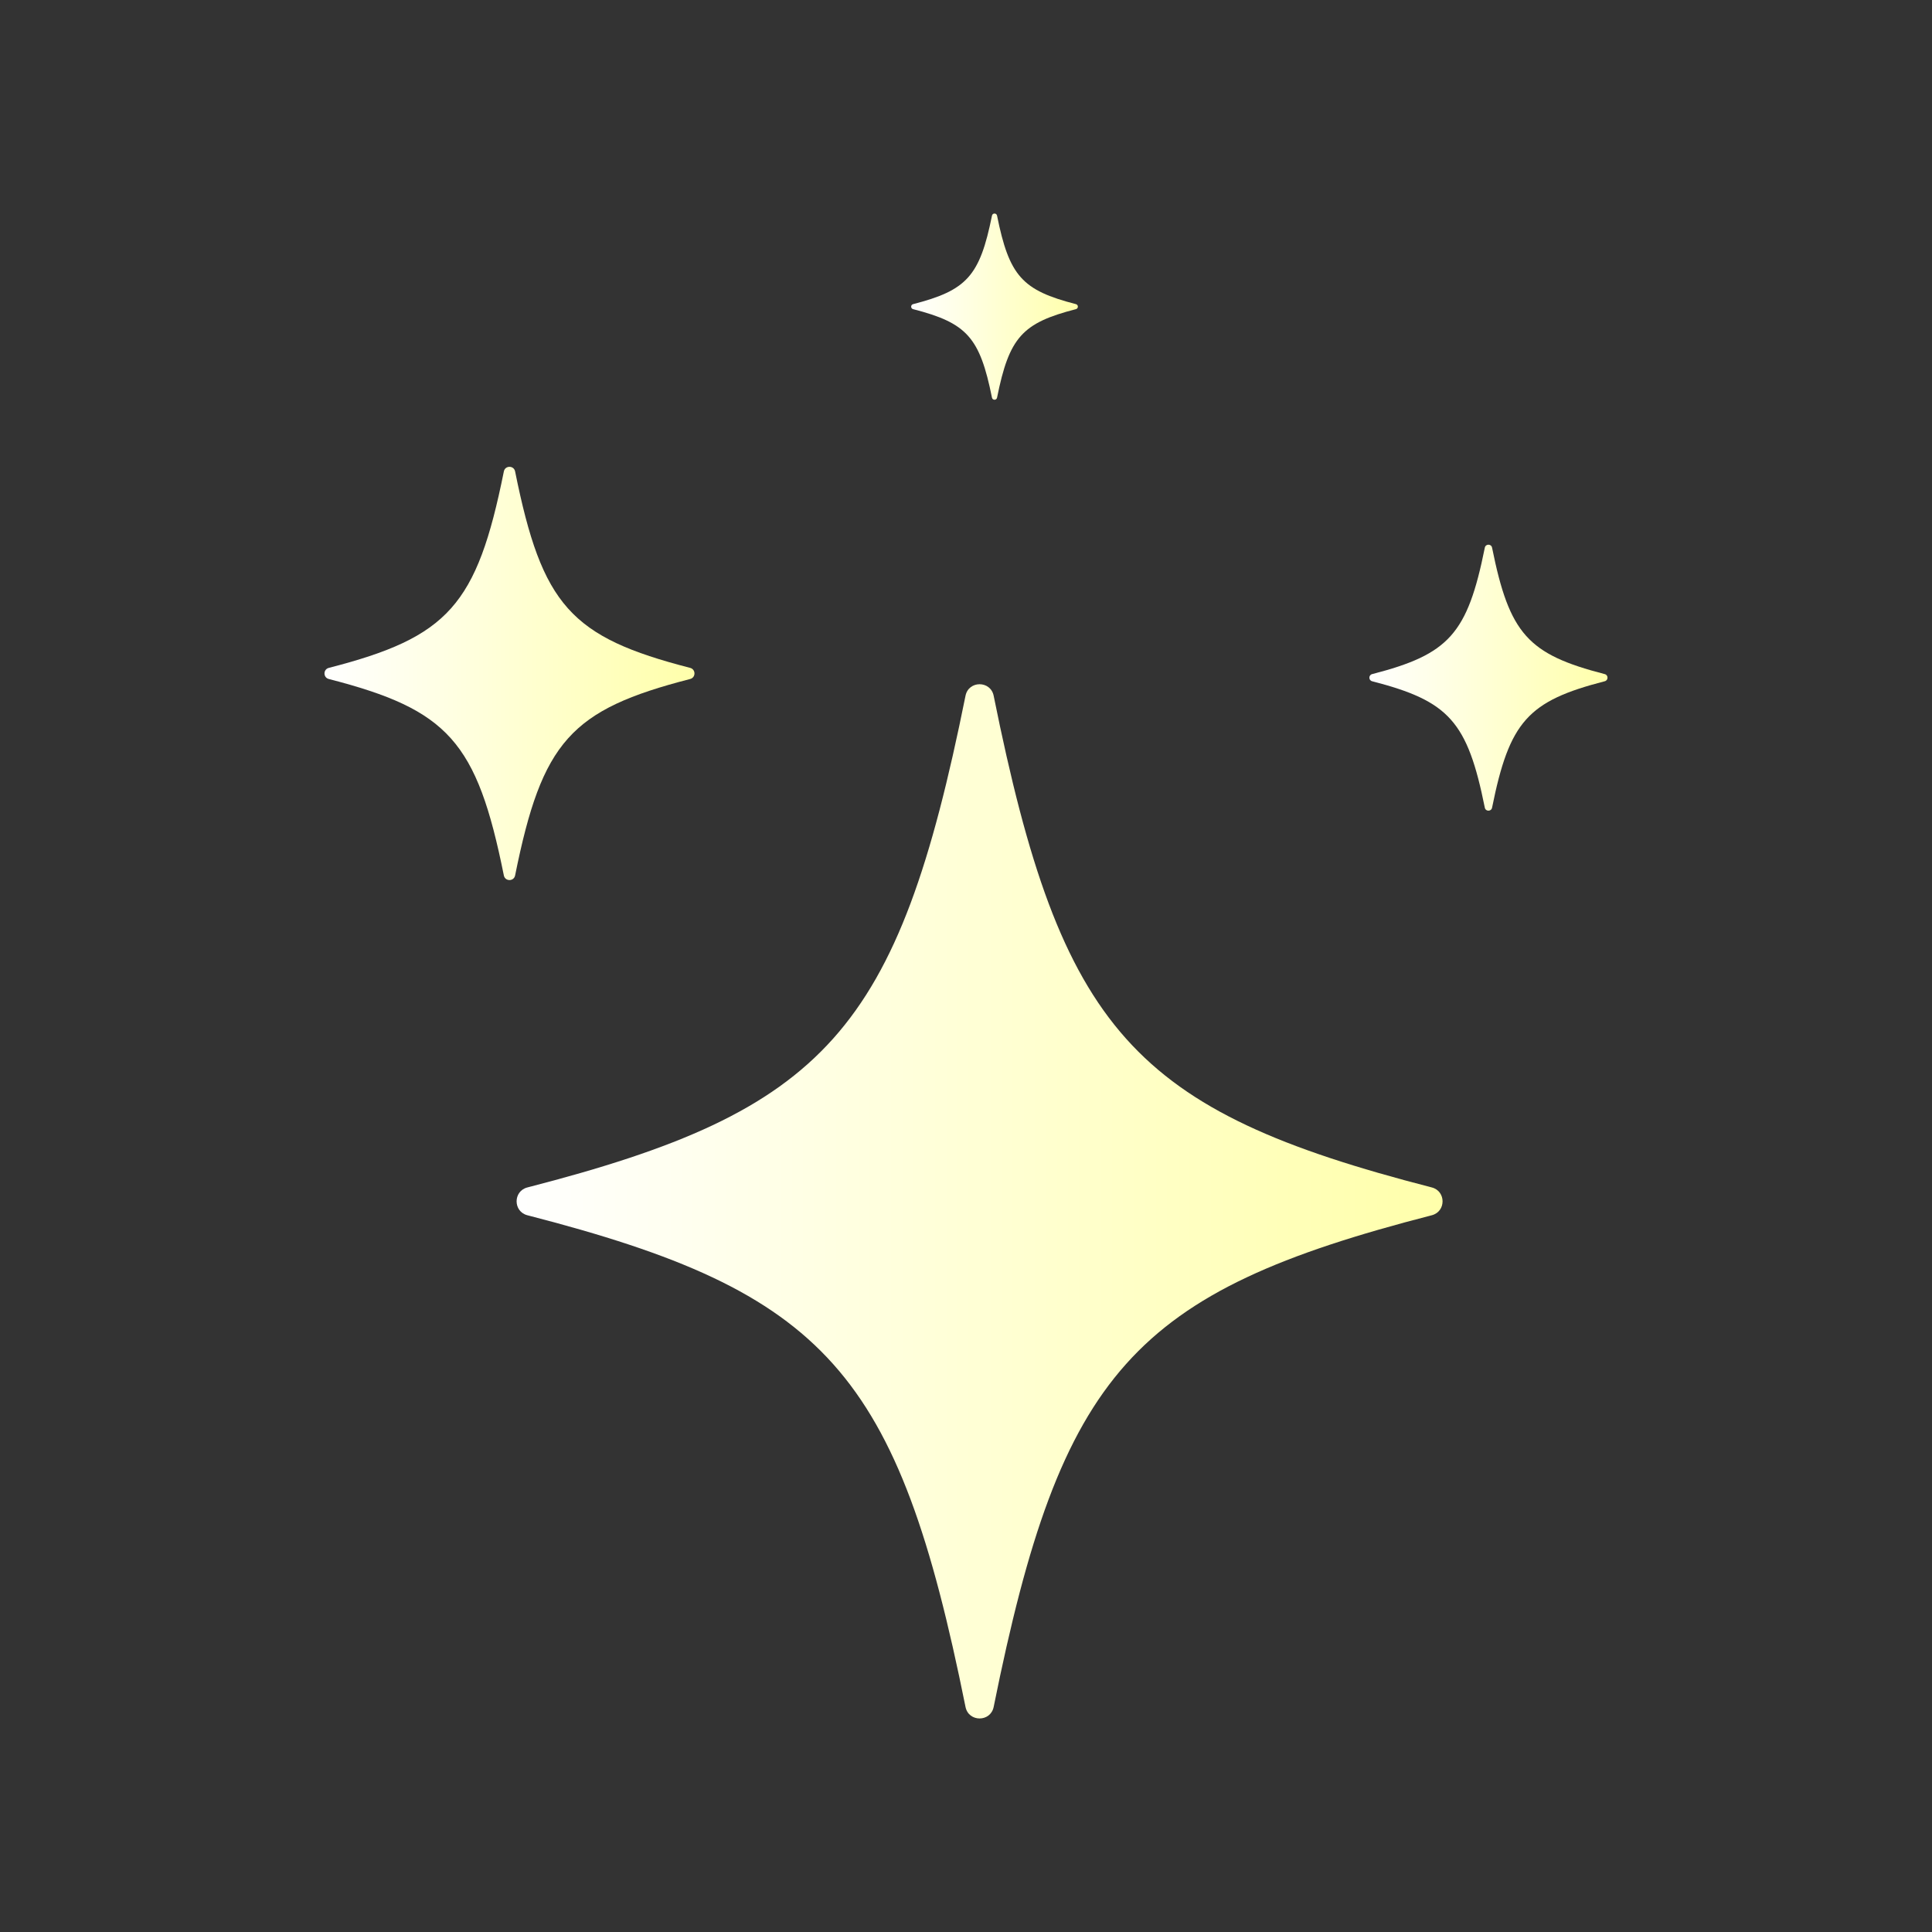 <?xml version="1.0" encoding="utf-8"?>
<!-- Generator: Adobe Illustrator 27.5.0, SVG Export Plug-In . SVG Version: 6.00 Build 0)  -->
<svg version="1.1" xmlns="http://www.w3.org/2000/svg" xmlns:xlink="http://www.w3.org/1999/xlink" x="0px" y="0px"
	 viewBox="0 0 2200 2200" style="enable-background:new 0 0 2200 2200;" xml:space="preserve">
<rect x="0" y="0" width="2200" height="2200" fill="#333333" stroke="none"/>
<defs>
<linearGradient id="gradient" x1="0%" y1="0%" x2="100%" y2="0%">
      <stop offset="0%" stop-color="white"/>
      <stop offset="100%" stop-color="#FFFFAA"/>
</linearGradient>
</defs>
<g id="background">
	<rect style="fill:none;" width="2200" height="2200"/>
</g>
<g id="Objects">
	<g>
		<path style="fill:url(#gradient);" d="M1630.405,1383.827c-340.315,87.588-421.916,177.769-498.901,559.878
			c-3.527,17.506-28.536,17.506-32.063,0c-76.985-382.108-158.586-472.289-498.901-559.878c-16.36-4.211-16.36-27.461,0-31.672
			c340.315-87.588,421.915-177.769,498.901-559.878c3.527-17.506,28.536-17.506,32.063,0
			c76.985,382.108,158.586,472.289,498.901,559.878C1646.766,1356.366,1646.766,1379.617,1630.405,1383.827z"/>
		<path style="fill:url(#gradient);" d="M785.898,773.185c-135.977,34.997-168.582,71.03-199.342,223.706
			c-1.409,6.995-11.402,6.995-12.811,0c-30.761-152.676-63.365-188.709-199.342-223.706c-6.537-1.682-6.537-10.972,0-12.655
			c135.977-34.997,168.582-71.03,199.342-223.706c1.409-6.995,11.402-6.995,12.811,0C617.317,689.5,649.921,725.533,785.898,760.53
			C792.435,762.213,792.435,771.503,785.898,773.185z"/>
		<path style="fill:url(#gradient);" d="M1225.179,352.034c-61.271,15.77-75.963,32.006-89.824,100.802c-0.635,3.152-5.138,3.152-5.773,0
			c-13.861-68.796-28.552-85.033-89.824-100.802c-2.946-0.758-2.946-4.944,0-5.702c61.271-15.77,75.963-32.006,89.824-100.802
			c0.635-3.152,5.138-3.152,5.773,0c13.861,68.796,28.552,85.033,89.824,100.802C1228.125,347.09,1228.125,351.276,1225.179,352.034
			z"/>
		<path style="fill:url(#gradient);" d="M1827.344,775.759c-87.523,22.526-108.509,45.719-128.308,143.99c-0.907,4.502-7.339,4.502-8.246,0
			c-19.799-98.271-40.785-121.464-128.308-143.99c-4.208-1.083-4.208-7.063,0-8.145c87.523-22.526,108.509-45.719,128.308-143.99
			c0.907-4.502,7.339-4.502,8.246,0c19.799,98.271,40.785,121.464,128.308,143.99
			C1831.552,768.697,1831.552,774.676,1827.344,775.759z"/>
	</g>
</g>
</svg>
